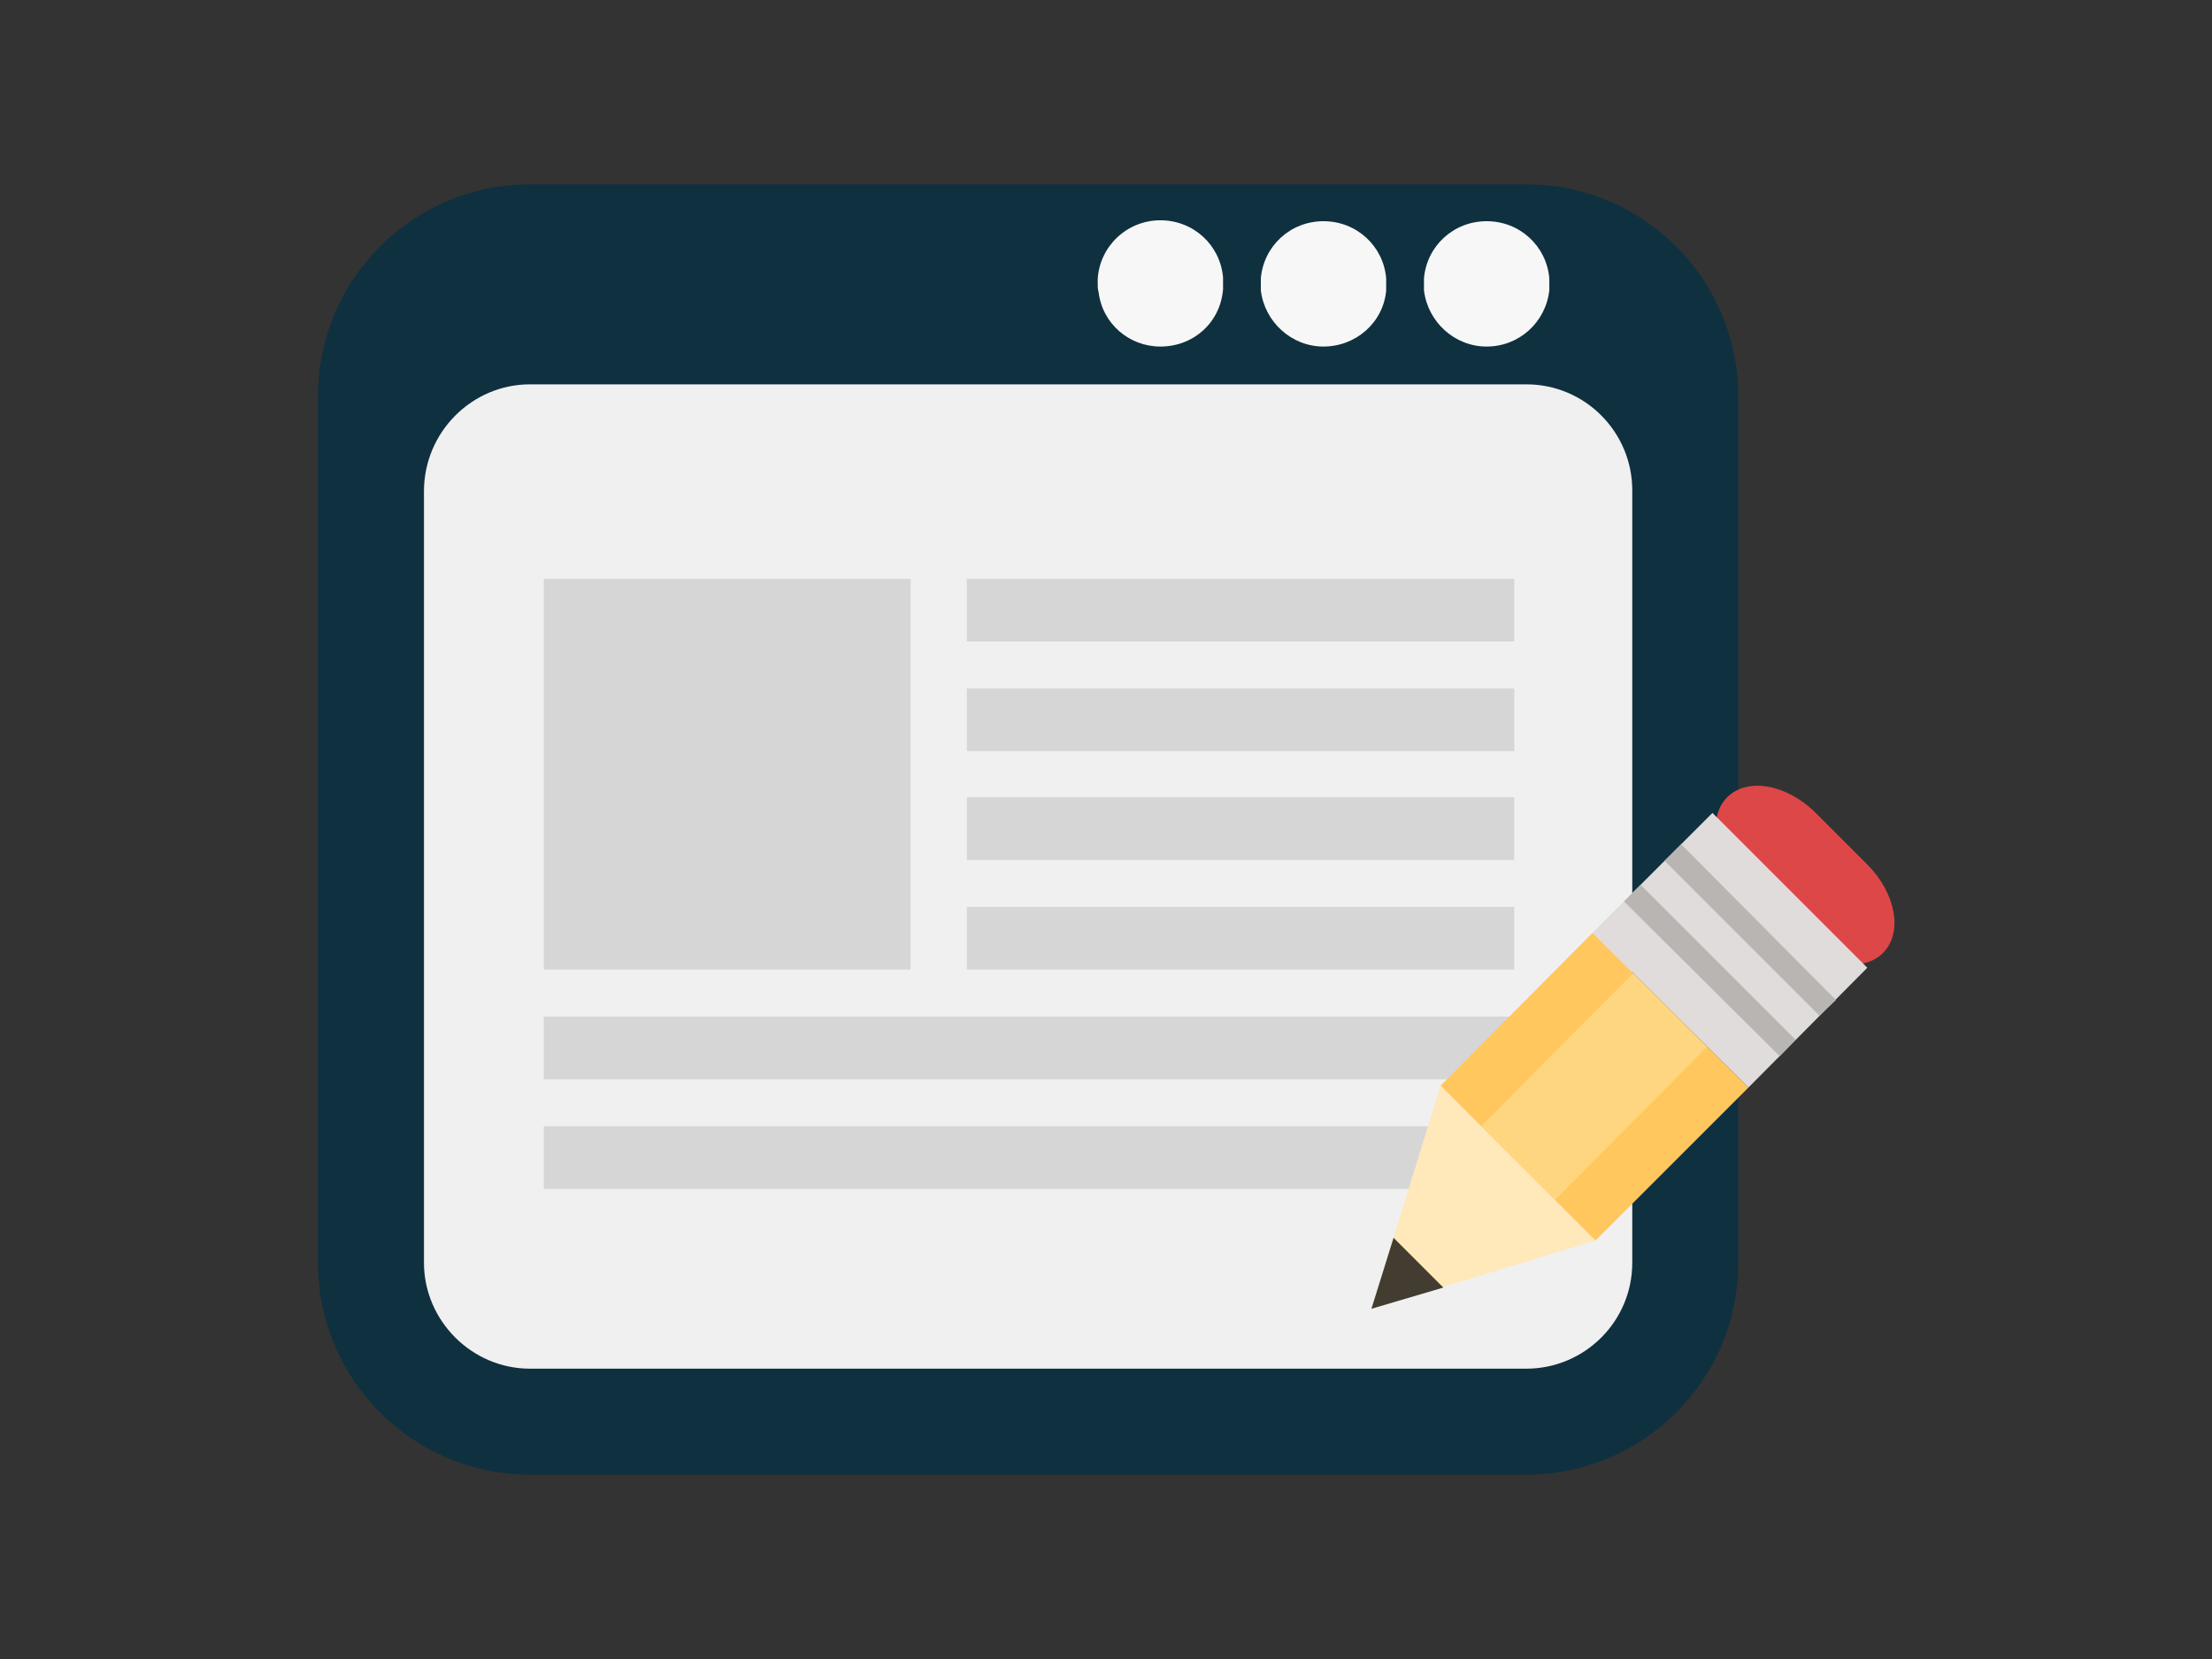 <?xml version="1.0" encoding="utf-8"?>
<!-- Generator: Adobe Illustrator 19.0.0, SVG Export Plug-In . SVG Version: 6.00 Build 0)  -->
<svg version="1.1" id="Layer_1" xmlns="http://www.w3.org/2000/svg" xmlns:xlink="http://www.w3.org/1999/xlink" x="0px" y="0px"
	 viewBox="-359 191 240 180" style="enable-background:new -359 191 240 180;" xml:space="preserve">
<rect x="-359" y="191" width="240" height="180" fill="#333333" stroke="none"/>
<style type="text/css">
	.st0{fill:none;}
	.st1{fill:#0F303F;}
	.st2{fill:#F0F0F0;}
	.st3{fill:#F7F7F7;}
	.st4{fill:#D6D6D6;}
	.st5{fill:#DE4747;}
	.st6{fill:#FFC75E;}
	.st7{fill:#FFD680;}
	.st8{fill:#FFE8BA;}
	.st9{fill:#423D30;}
	.st10{fill:#E0DCDB;}
	.st11{fill:#B8B5B3;}
</style>
<g id="XMLID_1_">
	<rect id="XMLID_2288_" x="-359" y="191" class="st0" width="240" height="180"/>
	<g id="XMLID_1363_">
		<g id="XMLID_2180_">
			<g id="XMLID_2181_">
				<g id="XMLID_2216_">
					<g id="XMLID_2217_">
						<path id="XMLID_2218_" class="st1" d="M-301.5,211h108.1c12.7,0,23,10.3,23,23v10.2V328c0,12.7-10.3,23-23,23h-108.1
							c-12.7,0-23-10.3-23-23v-83.7V234C-324.5,221.3-314.2,211-301.5,211z"/>
					</g>
				</g>
				<g id="XMLID_2207_">
					<g id="XMLID_2208_">
						<path id="XMLID_2209_" class="st2" d="M-301.5,232.7h108.1c6.4,0,11.5,5.2,11.5,11.5V328c0,6.4-5.2,11.5-11.5,11.5h-108.1
							c-6.3,0-11.5-5.2-11.5-11.5v-83.7C-313,237.9-307.8,232.7-301.5,232.7z"/>
					</g>
				</g>
				<g id="XMLID_994_">
					<g id="XMLID_2213_">
						<g id="XMLID_2214_">
							<path id="XMLID_2215_" class="st3" d="M-233.1,228.6c-3.4,0-6.3-2.5-6.7-5.9c-0.1-0.3-0.1-0.6-0.1-1c0-0.1,0-0.3,0-0.4
								c0.2-3.6,3.2-6.4,6.8-6.4s6.5,2.7,6.8,6.2c0,0.2,0,0.4,0,0.6s0,0.5,0,0.7C-226.6,226-229.5,228.6-233.1,228.6z"/>
						</g>
					</g>
					<g id="XMLID_2210_">
						<g id="XMLID_2211_">
							<path id="XMLID_2212_" class="st3" d="M-215.4,228.6c-3.5,0-6.4-2.7-6.8-6.1c0-0.2,0-0.5,0-0.7c0-0.2,0-0.4,0-0.6
								c0.3-3.5,3.2-6.2,6.8-6.2s6.5,2.7,6.8,6.2c0,0.2,0,0.4,0,0.6c0,0.2,0,0.5,0,0.7C-208.9,226-211.9,228.6-215.4,228.6z"/>
						</g>
					</g>
					<g id="XMLID_2204_">
						<g id="XMLID_2205_">
							<path id="XMLID_2206_" class="st3" d="M-197.7,228.6c-3.5,0-6.4-2.7-6.8-6.1c0-0.2,0-0.5,0-0.7c0-0.2,0-0.4,0-0.6
								c0.3-3.5,3.2-6.2,6.8-6.2s6.5,2.7,6.8,6.2c0,0.2,0,0.4,0,0.6c0,0.2,0,0.5,0,0.7C-191.3,226-194.2,228.6-197.7,228.6z"/>
						</g>
					</g>
				</g>
				<g id="XMLID_2182_">
					<g id="XMLID_2201_">
						<g id="XMLID_2202_">
							<rect id="XMLID_2203_" x="-254.1" y="253.8" class="st4" width="59.4" height="6.8"/>
						</g>
					</g>
					<g id="XMLID_2198_">
						<g id="XMLID_2199_">
							<rect id="XMLID_2200_" x="-254.1" y="265.7" class="st4" width="59.4" height="6.8"/>
						</g>
					</g>
					<g id="XMLID_2195_">
						<g id="XMLID_2196_">
							<rect id="XMLID_2197_" x="-254.1" y="277.5" class="st4" width="59.4" height="6.8"/>
						</g>
					</g>
					<g id="XMLID_2192_">
						<g id="XMLID_2193_">
							<rect id="XMLID_2194_" x="-254.1" y="289.4" class="st4" width="59.4" height="6.8"/>
						</g>
					</g>
					<g id="XMLID_2189_">
						<g id="XMLID_2190_">
							<rect id="XMLID_2191_" x="-300" y="301.3" class="st4" width="105.2" height="6.8"/>
						</g>
					</g>
					<g id="XMLID_2186_">
						<g id="XMLID_2187_">
							<rect id="XMLID_2188_" x="-300" y="313.2" class="st4" width="105.2" height="6.8"/>
						</g>
					</g>
					<g id="XMLID_2183_">
						<g id="XMLID_2184_">
							<rect id="XMLID_2185_" x="-300" y="253.8" class="st4" width="39.8" height="42.4"/>
						</g>
					</g>
				</g>
			</g>
		</g>
		<g id="XMLID_2179_">
			<g id="XMLID_2284_">
				<g id="XMLID_2285_">
					<g id="XMLID_2349_">
						<g id="XMLID_2350_">
							<path id="XMLID_2351_" class="st5" d="M-154.7,294.4c2.2-2.2,1.4-6.5-1.7-9.6l-5.6-5.6c-3.1-3.1-7.4-3.9-9.6-1.7
								c-2.2,2.2-1.4,6.5,1.7,9.6l5.6,5.6C-161.2,295.8-156.9,296.6-154.7,294.4z"/>
						</g>
					</g>
					<g id="XMLID_2346_">
						<g id="XMLID_2347_">
							<polygon id="XMLID_2348_" class="st6" points="-185.9,325.6 -202.7,308.8 -186.2,292.2 -169.3,309 							"/>
						</g>
					</g>
					<g id="XMLID_2343_">
						<g id="XMLID_2344_">
							<polygon id="XMLID_2345_" class="st7" points="-190.3,321.2 -198.3,313.2 -181.8,296.6 -173.8,304.6 							"/>
						</g>
					</g>
					<g id="XMLID_2336_">
						<g id="XMLID_2340_">
							<g id="XMLID_2341_">
								<polygon id="XMLID_2342_" class="st8" points="-210.2,333 -202.7,308.8 -185.9,325.6 								"/>
							</g>
						</g>
						<g id="XMLID_2337_">
							<g id="XMLID_2338_">
								<polygon id="XMLID_2339_" class="st9" points="-210.2,333 -207.8,325.3 -202.4,330.7 								"/>
							</g>
						</g>
					</g>
					<g id="XMLID_2333_">
						<g id="XMLID_2334_">
							<polygon id="XMLID_2335_" class="st10" points="-156.4,296 -173.2,279.2 -186.2,292.2 -169.3,309 							"/>
						</g>
					</g>
					<g id="XMLID_2330_">
						<g id="XMLID_2331_">
							<polygon id="XMLID_2332_" class="st11" points="-164.2,303.8 -181,287 -182.8,288.8 -165.9,305.6 							"/>
						</g>
					</g>
					<g id="XMLID_2286_">
						<g id="XMLID_2287_">
							<polygon id="XMLID_2329_" class="st11" points="-159.8,299.5 -176.6,282.6 -178.4,284.4 -161.6,301.2 							"/>
						</g>
					</g>
				</g>
			</g>
		</g>
	</g>
</g>
</svg>
